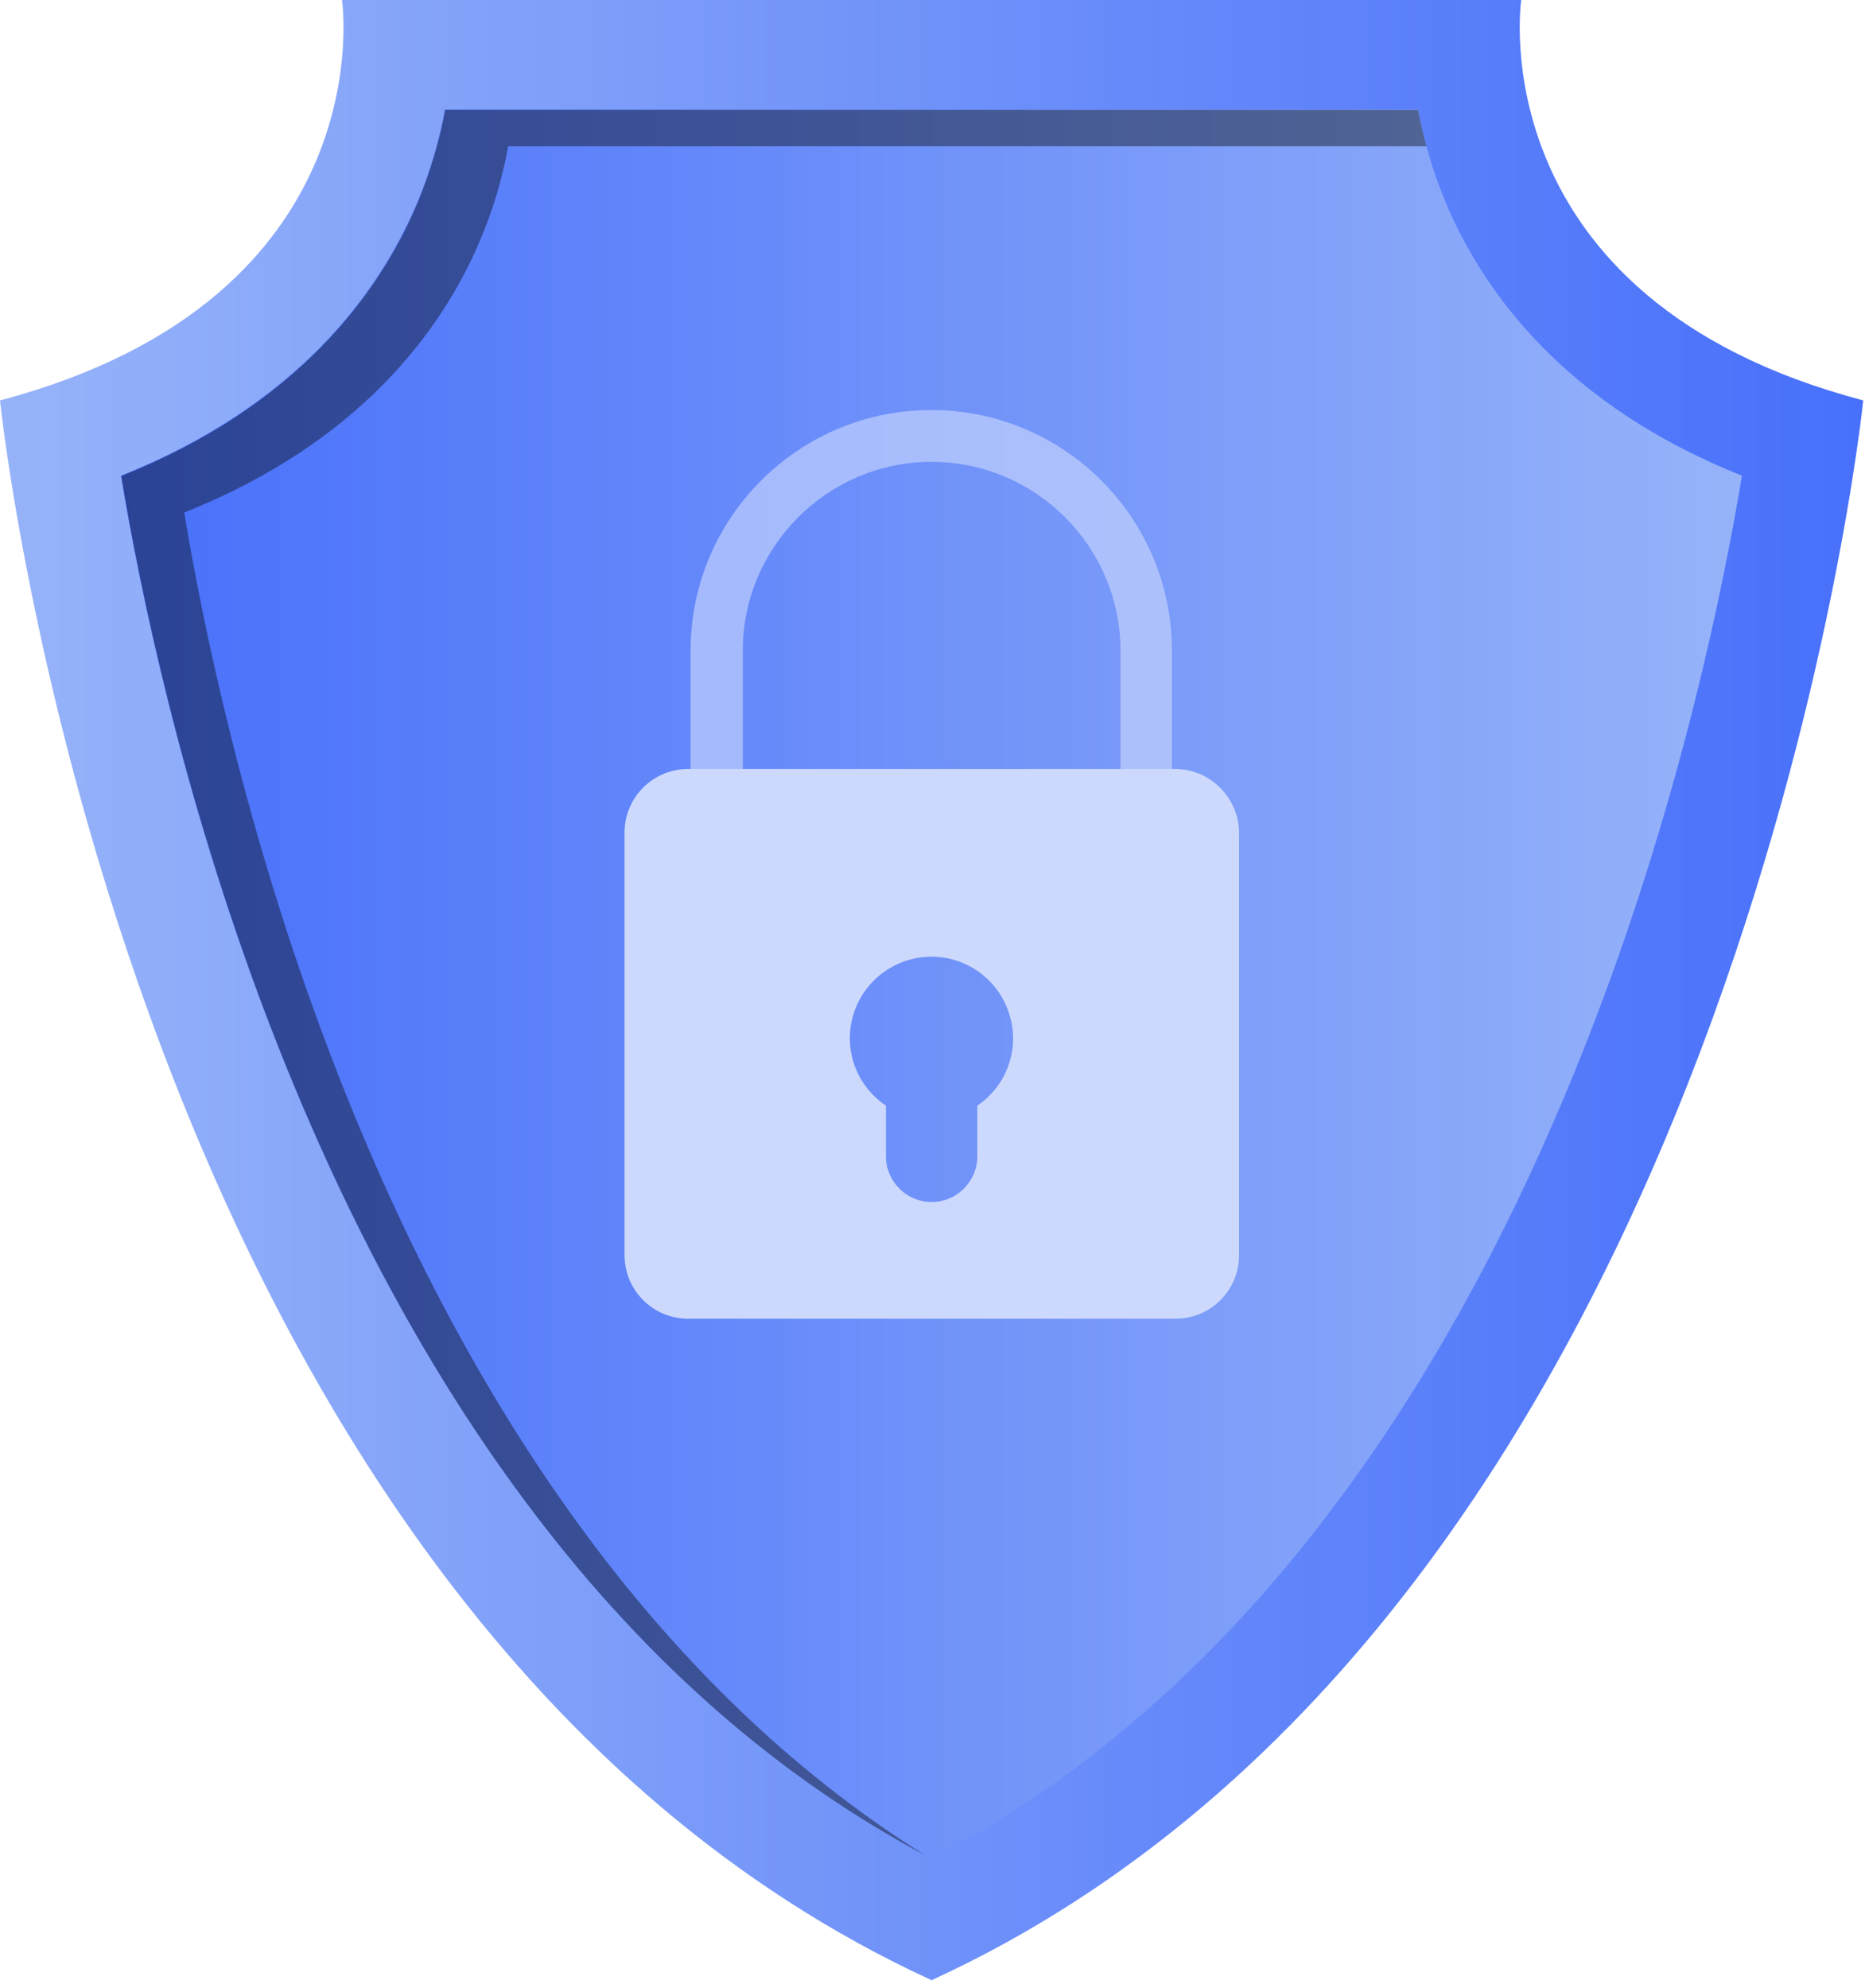 <svg width="167" height="178" viewBox="0 0 167 178" fill="none" xmlns="http://www.w3.org/2000/svg">
<path d="M136.217 0H83.421H30.626C30.626 0 34.544 26.712 0 35.857C0 35.857 11.068 144.079 83.421 177.323C155.775 144.079 166.843 35.857 166.843 35.857C132.299 26.746 136.217 0 136.217 0Z" fill="url(#paint0_linear_61_1902)"/>
<path d="M83.421 166.426C70.119 159.482 58.158 149.1 47.812 135.486C38.462 123.178 30.419 108.258 23.889 91.103C16.258 71.061 12.477 52.6 10.827 42.596C26.604 36.304 33.891 26.232 37.259 18.359C38.566 15.334 39.356 12.412 39.837 9.799H126.971C127.452 12.412 128.277 15.334 129.549 18.359C132.917 26.232 140.204 36.304 155.981 42.596C154.331 52.565 150.55 71.061 142.92 91.103C136.389 108.258 128.346 123.213 118.997 135.486C108.685 149.1 96.723 159.482 83.421 166.426Z" fill="url(#paint1_linear_61_1902)"/>
<g opacity="0.4">
<path d="M53.483 138.752C44.134 126.444 36.09 111.524 29.56 94.369C21.929 74.327 18.148 55.866 16.498 45.896C32.275 39.605 39.562 29.532 42.931 21.659C44.237 18.634 45.027 15.712 45.508 13.099H127.727C127.418 11.964 127.177 10.899 126.971 9.833H39.871C39.39 12.446 38.565 15.368 37.294 18.393C33.925 26.266 26.638 36.339 10.861 42.63C12.511 52.6 16.292 71.095 23.923 91.138C30.453 108.292 38.497 123.247 47.846 135.52C58.02 148.928 69.81 159.207 82.871 166.151C72.01 159.379 62.179 150.2 53.483 138.752Z" fill="black"/>
</g>
<g opacity="0.62">
<path d="M104.973 79.828H61.836V58.273C61.836 46.378 71.495 36.717 83.387 36.717C95.28 36.717 104.939 46.378 104.939 58.273V79.828H104.973ZM66.511 75.187H100.333V58.273C100.333 48.956 92.737 41.358 83.422 41.358C74.107 41.358 66.511 48.956 66.511 58.273V75.187Z" fill="#CCD9FD"/>
</g>
<path d="M105.214 68.86H61.63C58.467 68.86 55.924 71.404 55.924 74.567V112.383C55.924 115.546 58.467 118.09 61.63 118.09H105.248C108.41 118.09 110.954 115.546 110.954 112.383V74.567C110.919 71.438 108.376 68.86 105.214 68.86ZM87.512 99.01V103.548C87.512 105.782 85.69 107.639 83.422 107.639C81.187 107.639 79.331 105.817 79.331 103.548V99.01C77.956 98.081 76.856 96.672 76.375 94.953C75.275 91.068 77.544 87.046 81.428 85.946C85.312 84.846 89.334 87.115 90.433 90.999C91.327 94.094 90.055 97.291 87.512 99.01Z" fill="#CCD9FD"/>
<defs>
<linearGradient id="paint0_linear_61_1902" x1="-0.012" y1="88.673" x2="166.851" y2="88.673" gradientUnits="userSpaceOnUse">
<stop offset="1e-08" stop-color="#96B3F9"/>
<stop offset="1" stop-color="#4870FA"/>
</linearGradient>
<linearGradient id="paint1_linear_61_1902" x1="10.848" y1="88.118" x2="155.99" y2="88.118" gradientUnits="userSpaceOnUse">
<stop stop-color="#4870FA"/>
<stop offset="1" stop-color="#96B3F9"/>
</linearGradient>
</defs>
</svg>
